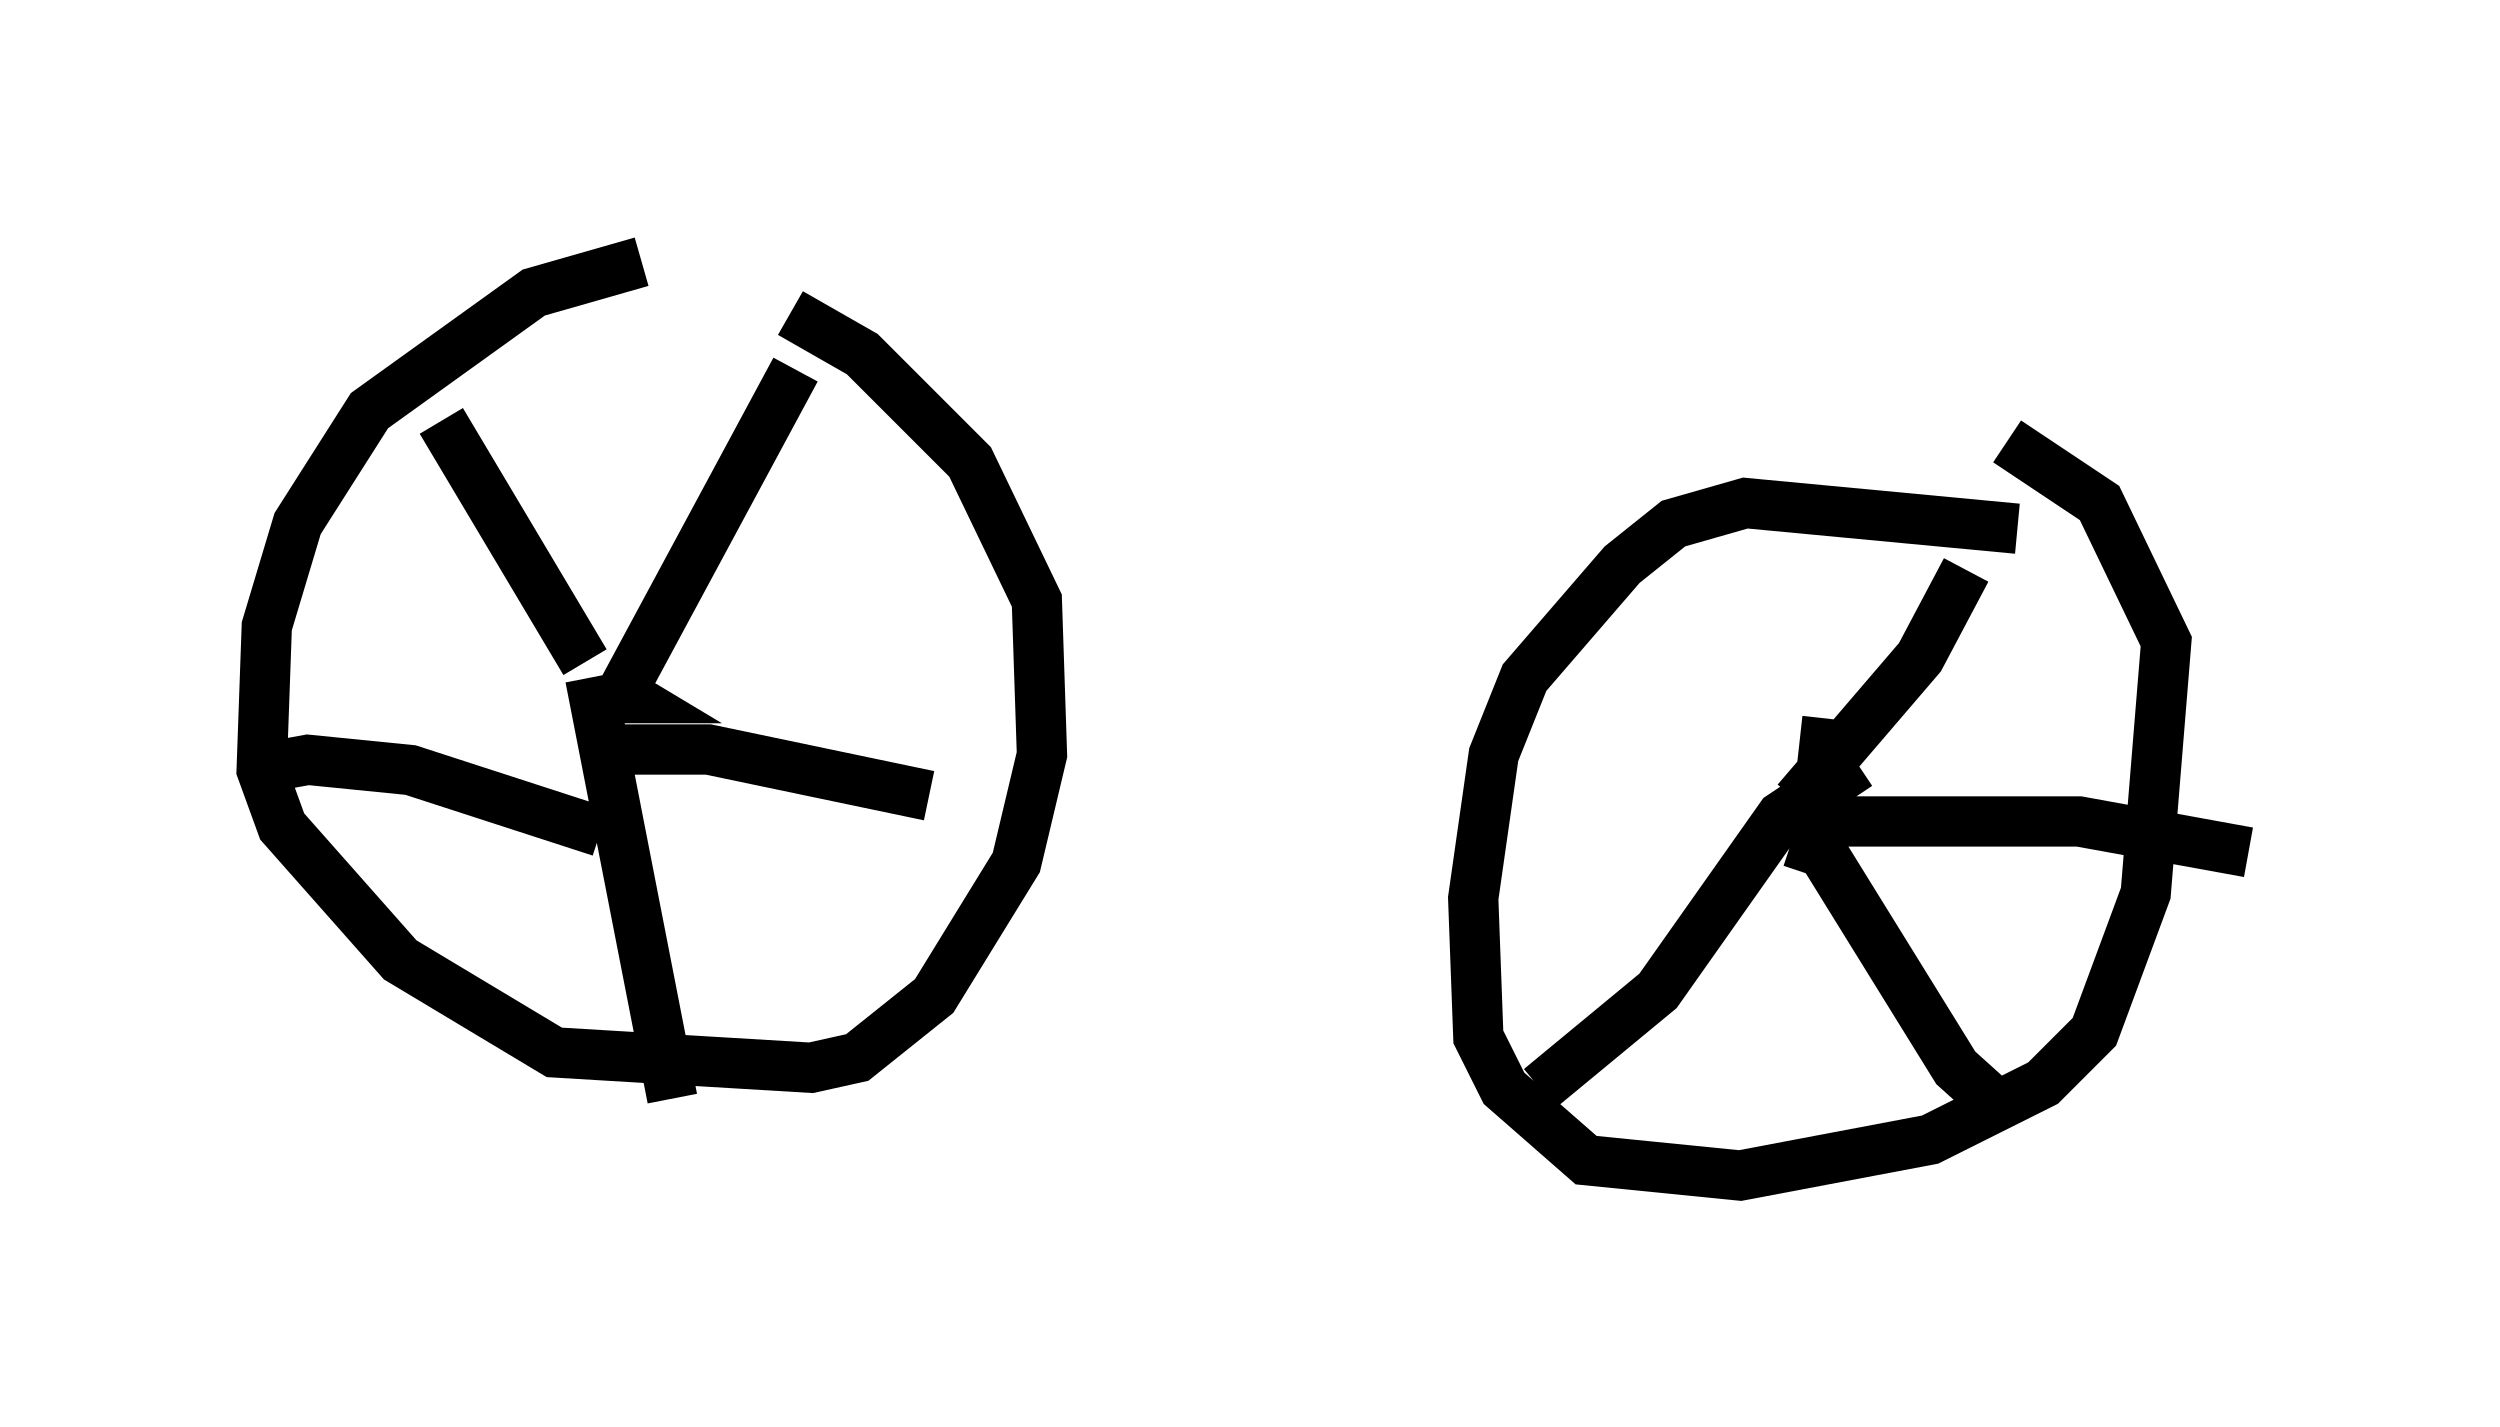 <?xml version="1.0" encoding="utf-8" ?>
<svg baseProfile="full" height="28.375" version="1.1" width="49.711" xmlns="http://www.w3.org/2000/svg" xmlns:ev="http://www.w3.org/2001/xml-events" xmlns:xlink="http://www.w3.org/1999/xlink"><defs /><rect fill="white" height="28.375" width="49.711" x="0" y="0" /><path d="M15.208, 5 m-2.45, 0.204 l-2.144, 0.613 -3.267, 2.348 l-1.429, 2.246 -0.613, 2.042 l-0.102, 2.858 0.408, 1.123 l2.348, 2.654 3.063, 1.838 l5.104, 0.306 0.919, -0.204 l1.531, -1.225 1.633, -2.654 l0.51, -2.144 -0.102, -3.063 l-1.327, -2.756 -2.144, -2.144 l-1.429, -0.817 m24.398, 4.288 l-5.41, -0.51 -1.429, 0.408 l-1.021, 0.817 -1.94, 2.246 l-0.613, 1.531 -0.408, 2.858 l0.102, 2.756 0.51, 1.021 l1.633, 1.429 3.063, 0.306 l3.777, -0.715 2.246, -1.123 l1.021, -1.021 1.021, -2.756 l0.408, -5.002 -1.327, -2.756 l-1.838, -1.225 m-3.573, 5.513 l-0.102, 0.919 m-24.194, -1.633 l0.51, 0.306 -0.408, 0.0 m-0.51, -0.715 l-2.858, -4.798 m3.471, 5.615 l3.573, -6.635 m-3.675, 7.554 l1.94, 0.0 4.39, 0.919 m-6.738, -2.348 l1.633, 8.371 m-1.429, -5.308 l-3.777, -1.225 -2.042, -0.204 l-1.123, 0.204 m31.952, -0.102 l-1.531, 1.021 -2.45, 3.471 l-2.348, 1.94 m5.002, -4.9 l0.613, 0.204 2.654, 4.288 l1.021, 0.919 m-3.981, -6.227 l0.817, 0.408 4.594, 0.0 l3.369, 0.613 m-8.983, -1.021 l2.45, -2.858 0.919, -1.735 " fill="none" stroke="black" stroke-width="1" /></svg>